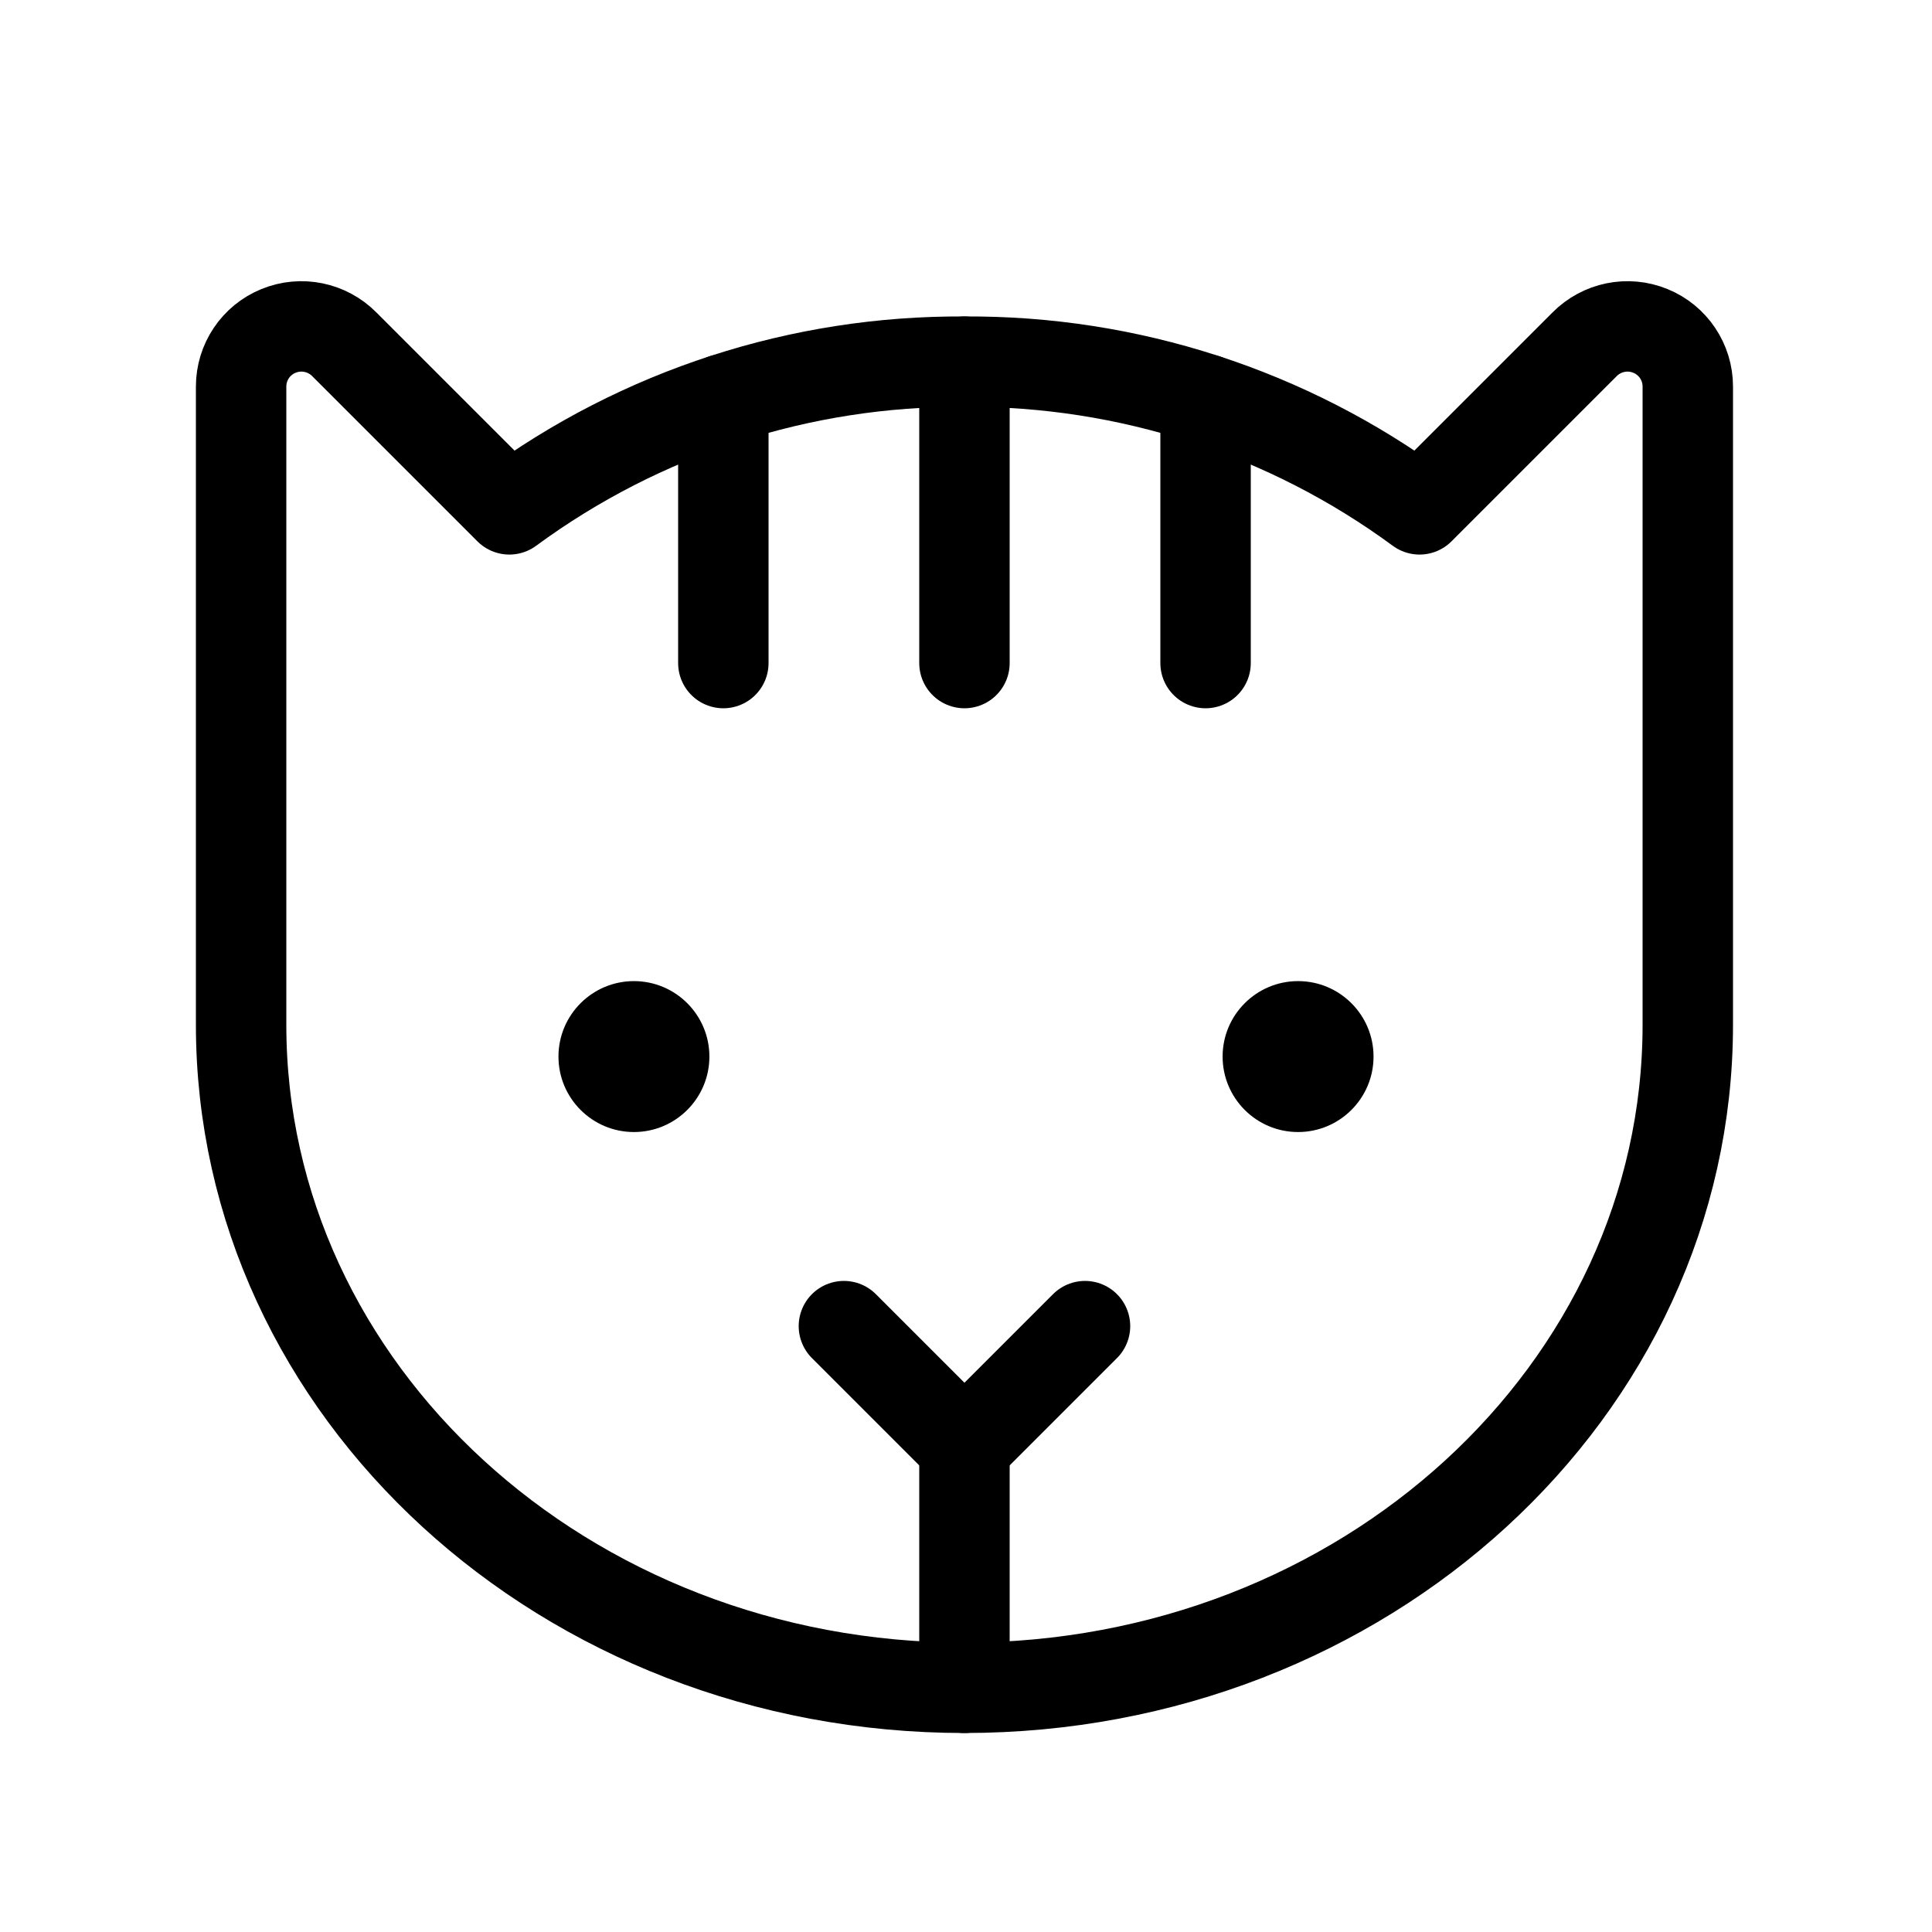 <?xml version="1.0" encoding="UTF-8"?>
<svg xmlns="http://www.w3.org/2000/svg" xmlns:xlink="http://www.w3.org/1999/xlink" width="50px" height="50px" viewBox="0 0 50 50" version="1.1">
<g id="surface1">
<path style="fill:none;stroke-width:12;stroke-linecap:round;stroke-linejoin:round;stroke:rgb(0%,0%,0%);stroke-opacity:1;stroke-miterlimit:4;" d="M 128 192 L 128 224 " transform="matrix(0.195,0,0,0.195,0,0)"/>
<path style=" stroke:none;fill-rule:nonzero;fill:rgb(0%,0%,0%);fill-opacity:1;" d="M 18.359 27.344 C 18.359 28.422 17.484 29.297 16.406 29.297 C 15.328 29.297 14.453 28.422 14.453 27.344 C 14.453 26.266 15.328 25.391 16.406 25.391 C 17.484 25.391 18.359 26.266 18.359 27.344 Z M 18.359 27.344 "/>
<path style=" stroke:none;fill-rule:nonzero;fill:rgb(0%,0%,0%);fill-opacity:1;" d="M 35.547 27.344 C 35.547 28.422 34.672 29.297 33.594 29.297 C 32.516 29.297 31.641 28.422 31.641 27.344 C 31.641 26.266 32.516 25.391 33.594 25.391 C 34.672 25.391 35.547 26.266 35.547 27.344 Z M 35.547 27.344 "/>
<path style="fill:none;stroke-width:12;stroke-linecap:round;stroke-linejoin:round;stroke:rgb(0%,0%,0%);stroke-opacity:1;stroke-miterlimit:4;" d="M 128 48 L 128 88 " transform="matrix(0.195,0,0,0.195,0,0)"/>
<path style="fill:none;stroke-width:12;stroke-linecap:round;stroke-linejoin:round;stroke:rgb(0%,0%,0%);stroke-opacity:1;stroke-miterlimit:4;" d="M 144 176 L 128 192 L 112 176 " transform="matrix(0.195,0,0,0.195,0,0)"/>
<path style="fill:none;stroke-width:12;stroke-linecap:round;stroke-linejoin:round;stroke:rgb(0%,0%,0%);stroke-opacity:1;stroke-miterlimit:4;" d="M 96 53 L 96 88 " transform="matrix(0.195,0,0,0.195,0,0)"/>
<path style="fill:none;stroke-width:12;stroke-linecap:round;stroke-linejoin:round;stroke:rgb(0%,0%,0%);stroke-opacity:1;stroke-miterlimit:4;" d="M 160 53 L 160 88 " transform="matrix(0.195,0,0,0.195,0,0)"/>
<path style="fill:none;stroke-width:12;stroke-linecap:round;stroke-linejoin:round;stroke:rgb(0%,0%,0%);stroke-opacity:1;stroke-miterlimit:4;" d="M 32 136 L 32 51.3 C 32 48.06 33.96 45.14 36.96 43.92 C 39.98 42.68 43.42 43.4 45.7 45.7 L 67.6 67.6 C 85.08 54.74 106.28 47.86 128 48 C 149.72 47.86 170.92 54.74 188.4 67.6 L 210.3 45.7 C 212.58 43.4 216.02 42.68 219.04 43.92 C 222.04 45.14 224 48.06 224 51.3 L 224 136 C 224 184.6 181 224 128 224 C 75 224 32 184.6 32 136 Z M 32 136 " transform="matrix(0.195,0,0,0.195,0,0)"/>
</g>
</svg>
